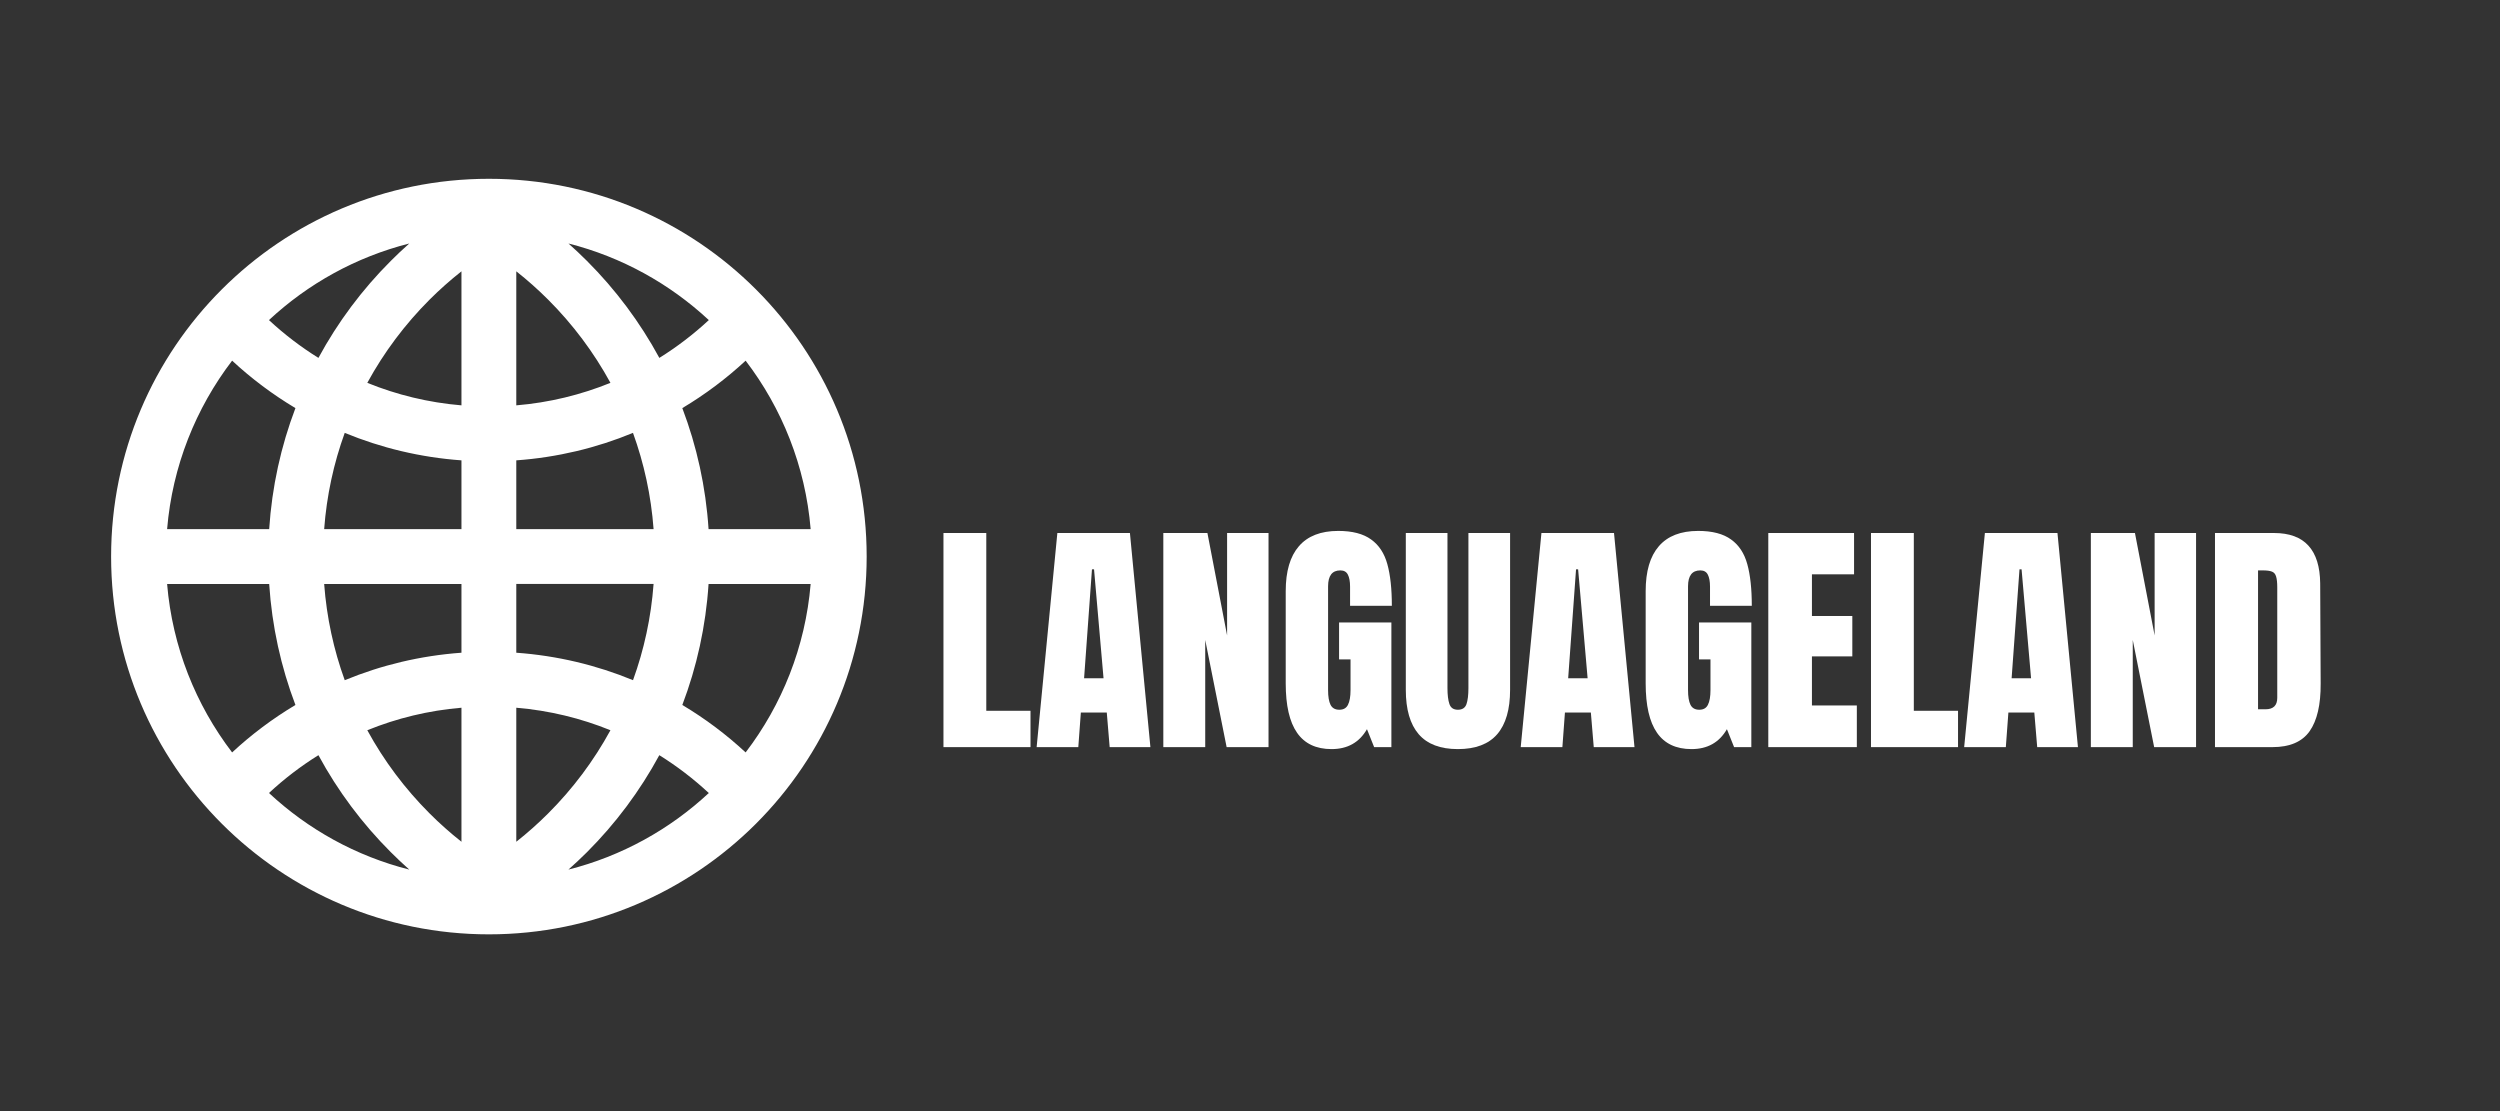 <svg xmlns="http://www.w3.org/2000/svg" xmlns:xlink="http://www.w3.org/1999/xlink" width="450" zoomAndPan="magnify" viewBox="0 0 337.5 150" height="200" preserveAspectRatio="xMidYMid meet" version="1.0"><rect x="0" y="0" width="337.5" height="150" fill="#333333" stroke="none"/><defs><g><g id="id1"/></g><clipPath id="id2"><path d="M 15 24.137 L 117 24.137 L 117 126.137 L 15 126.137 Z M 15 24.137 " clip-rule="nonzero"/></clipPath></defs><g fill="rgb(100%, 100%, 100%)" fill-opacity="1"><g transform="translate(126.087, 100.862)"><g><path d="M 1.281 0 L 1.281 -28.906 L 7.062 -28.906 L 7.062 -4.906 L 13.031 -4.906 L 13.031 0 Z M 1.281 0 "/></g></g></g><g fill="rgb(100%, 100%, 100%)" fill-opacity="1"><g transform="translate(139.446, 100.862)"><g><path d="M 0.5 0 L 3.297 -28.906 L 13.094 -28.906 L 15.859 0 L 10.359 0 L 9.969 -4.672 L 6.469 -4.672 L 6.125 0 Z M 6.906 -9.297 L 9.531 -9.297 L 8.25 -24 L 7.969 -24 Z M 6.906 -9.297 "/></g></g></g><g fill="rgb(100%, 100%, 100%)" fill-opacity="1"><g transform="translate(155.767, 100.862)"><g><path d="M 1.281 0 L 1.281 -28.906 L 7.234 -28.906 L 9.891 -15.078 L 9.891 -28.906 L 15.484 -28.906 L 15.484 0 L 9.828 0 L 6.938 -14.469 L 6.938 0 Z M 1.281 0 "/></g></g></g><g fill="rgb(100%, 100%, 100%)" fill-opacity="1"><g transform="translate(172.525, 100.862)"><g><path d="M 7.234 0.266 C 5.148 0.266 3.598 -0.469 2.578 -1.938 C 1.555 -3.406 1.047 -5.629 1.047 -8.609 L 1.047 -21.062 C 1.047 -23.738 1.641 -25.758 2.828 -27.125 C 4.016 -28.5 5.785 -29.188 8.141 -29.188 C 10.047 -29.188 11.523 -28.801 12.578 -28.031 C 13.641 -27.27 14.367 -26.16 14.766 -24.703 C 15.172 -23.242 15.375 -21.367 15.375 -19.078 L 9.734 -19.078 L 9.734 -21.672 C 9.734 -22.367 9.633 -22.906 9.438 -23.281 C 9.25 -23.664 8.91 -23.859 8.422 -23.859 C 7.316 -23.859 6.766 -23.141 6.766 -21.703 L 6.766 -7.703 C 6.766 -6.828 6.875 -6.164 7.094 -5.719 C 7.32 -5.27 7.719 -5.047 8.281 -5.047 C 8.844 -5.047 9.234 -5.27 9.453 -5.719 C 9.68 -6.164 9.797 -6.828 9.797 -7.703 L 9.797 -11.844 L 8.25 -11.844 L 8.25 -16.828 L 15.312 -16.828 L 15.312 0 L 12.984 0 L 12.016 -2.422 C 10.984 -0.629 9.391 0.266 7.234 0.266 Z M 7.234 0.266 "/></g></g></g><g fill="rgb(100%, 100%, 100%)" fill-opacity="1"><g transform="translate(188.846, 100.862)"><g><path d="M 7.969 0.266 C 5.594 0.266 3.828 -0.406 2.672 -1.75 C 1.516 -3.094 0.938 -5.086 0.938 -7.734 L 0.938 -28.906 L 6.562 -28.906 L 6.562 -7.969 C 6.562 -7.051 6.648 -6.332 6.828 -5.812 C 7.004 -5.301 7.383 -5.047 7.969 -5.047 C 8.562 -5.047 8.945 -5.297 9.125 -5.797 C 9.301 -6.305 9.391 -7.031 9.391 -7.969 L 9.391 -28.906 L 15.016 -28.906 L 15.016 -7.734 C 15.016 -5.086 14.438 -3.094 13.281 -1.75 C 12.125 -0.406 10.352 0.266 7.969 0.266 Z M 7.969 0.266 "/></g></g></g><g fill="rgb(100%, 100%, 100%)" fill-opacity="1"><g transform="translate(204.797, 100.862)"><g><path d="M 0.5 0 L 3.297 -28.906 L 13.094 -28.906 L 15.859 0 L 10.359 0 L 9.969 -4.672 L 6.469 -4.672 L 6.125 0 Z M 6.906 -9.297 L 9.531 -9.297 L 8.25 -24 L 7.969 -24 Z M 6.906 -9.297 "/></g></g></g><g fill="rgb(100%, 100%, 100%)" fill-opacity="1"><g transform="translate(221.118, 100.862)"><g><path d="M 7.234 0.266 C 5.148 0.266 3.598 -0.469 2.578 -1.938 C 1.555 -3.406 1.047 -5.629 1.047 -8.609 L 1.047 -21.062 C 1.047 -23.738 1.641 -25.758 2.828 -27.125 C 4.016 -28.5 5.785 -29.188 8.141 -29.188 C 10.047 -29.188 11.523 -28.801 12.578 -28.031 C 13.641 -27.27 14.367 -26.16 14.766 -24.703 C 15.172 -23.242 15.375 -21.367 15.375 -19.078 L 9.734 -19.078 L 9.734 -21.672 C 9.734 -22.367 9.633 -22.906 9.438 -23.281 C 9.25 -23.664 8.91 -23.859 8.422 -23.859 C 7.316 -23.859 6.766 -23.141 6.766 -21.703 L 6.766 -7.703 C 6.766 -6.828 6.875 -6.164 7.094 -5.719 C 7.32 -5.27 7.719 -5.047 8.281 -5.047 C 8.844 -5.047 9.234 -5.27 9.453 -5.719 C 9.68 -6.164 9.797 -6.828 9.797 -7.703 L 9.797 -11.844 L 8.25 -11.844 L 8.25 -16.828 L 15.312 -16.828 L 15.312 0 L 12.984 0 L 12.016 -2.422 C 10.984 -0.629 9.391 0.266 7.234 0.266 Z M 7.234 0.266 "/></g></g></g><g fill="rgb(100%, 100%, 100%)" fill-opacity="1"><g transform="translate(237.439, 100.862)"><g><path d="M 1.281 0 L 1.281 -28.906 L 12.859 -28.906 L 12.859 -23.328 L 7.172 -23.328 L 7.172 -17.703 L 12.625 -17.703 L 12.625 -12.25 L 7.172 -12.25 L 7.172 -5.625 L 13.234 -5.625 L 13.234 0 Z M 1.281 0 "/></g></g></g><g fill="rgb(100%, 100%, 100%)" fill-opacity="1"><g transform="translate(251.303, 100.862)"><g><path d="M 1.281 0 L 1.281 -28.906 L 7.062 -28.906 L 7.062 -4.906 L 13.031 -4.906 L 13.031 0 Z M 1.281 0 "/></g></g></g><g fill="rgb(100%, 100%, 100%)" fill-opacity="1"><g transform="translate(264.663, 100.862)"><g><path d="M 0.5 0 L 3.297 -28.906 L 13.094 -28.906 L 15.859 0 L 10.359 0 L 9.969 -4.672 L 6.469 -4.672 L 6.125 0 Z M 6.906 -9.297 L 9.531 -9.297 L 8.25 -24 L 7.969 -24 Z M 6.906 -9.297 "/></g></g></g><g fill="rgb(100%, 100%, 100%)" fill-opacity="1"><g transform="translate(280.984, 100.862)"><g><path d="M 1.281 0 L 1.281 -28.906 L 7.234 -28.906 L 9.891 -15.078 L 9.891 -28.906 L 15.484 -28.906 L 15.484 0 L 9.828 0 L 6.938 -14.469 L 6.938 0 Z M 1.281 0 "/></g></g></g><g fill="rgb(100%, 100%, 100%)" fill-opacity="1"><g transform="translate(297.742, 100.862)"><g><path d="M 1.281 -28.906 L 9.25 -28.906 C 11.32 -28.906 12.875 -28.332 13.906 -27.188 C 14.938 -26.051 15.461 -24.359 15.484 -22.109 L 15.547 -8.578 C 15.566 -5.734 15.07 -3.594 14.062 -2.156 C 13.051 -0.719 11.379 0 9.047 0 L 1.281 0 Z M 8.109 -5.109 C 9.16 -5.109 9.688 -5.625 9.688 -6.656 L 9.688 -21.578 C 9.688 -22.223 9.633 -22.707 9.531 -23.031 C 9.438 -23.363 9.254 -23.582 8.984 -23.688 C 8.711 -23.801 8.297 -23.859 7.734 -23.859 L 7.094 -23.859 L 7.094 -5.109 Z M 8.109 -5.109 "/></g></g></g><g clip-path="url(#id2)"><path fill="rgb(100%, 100%, 100%)" d="M 102.062 111.195 C 92.828 120.426 80.078 126.137 66 126.137 C 51.918 126.137 39.168 120.426 29.938 111.195 C 20.707 101.965 15 89.215 15 75.137 C 15 61.051 20.707 48.301 29.938 39.074 C 39.168 29.844 51.918 24.137 66 24.137 C 80.078 24.137 92.828 29.844 102.059 39.074 C 111.289 48.301 117 61.051 117 75.137 C 116.996 89.215 111.289 101.965 102.062 111.195 M 95.656 78.836 C 95.285 84.555 94.062 90.039 92.113 95.172 C 95.188 97.008 98.051 99.156 100.66 101.578 C 105.562 95.16 108.723 87.344 109.438 78.836 Z M 92.113 55.094 C 94.062 60.227 95.285 65.715 95.656 71.434 L 109.438 71.434 C 108.727 62.922 105.562 55.105 100.66 48.691 C 98.051 51.109 95.188 53.258 92.113 55.094 Z M 76.742 32.871 C 77.598 33.633 78.434 34.418 79.246 35.23 C 83.098 39.082 86.398 43.488 89.012 48.316 C 91.398 46.832 93.637 45.117 95.691 43.211 C 90.418 38.309 83.938 34.695 76.742 32.871 Z M 42.988 48.316 C 45.598 43.488 48.898 39.082 52.75 35.23 C 53.559 34.418 54.395 33.633 55.254 32.871 C 48.059 34.695 41.574 38.309 36.309 43.211 C 38.359 45.117 40.598 46.832 42.988 48.316 Z M 36.34 71.434 C 36.711 65.711 37.934 60.227 39.883 55.094 C 36.809 53.258 33.945 51.109 31.336 48.688 C 26.434 55.105 23.273 62.922 22.559 71.434 Z M 39.883 95.172 C 37.934 90.039 36.711 84.555 36.34 78.836 L 22.559 78.836 C 23.273 87.344 26.438 95.16 31.336 101.578 C 33.945 99.156 36.809 97.008 39.883 95.172 Z M 55.254 117.395 C 54.395 116.633 53.562 115.848 52.75 115.035 C 48.898 111.184 45.598 106.777 42.988 101.949 C 40.598 103.434 38.363 105.148 36.312 107.055 C 41.574 111.961 48.059 115.574 55.254 117.395 Z M 62.297 54.723 L 62.297 36.629 C 60.785 37.824 59.344 39.102 57.984 40.461 C 54.68 43.77 51.84 47.547 49.586 51.684 C 53.562 53.301 57.836 54.348 62.297 54.723 Z M 62.297 71.434 L 62.297 62.148 C 56.754 61.75 51.457 60.465 46.539 58.438 C 45.051 62.543 44.098 66.902 43.762 71.434 Z M 62.297 88.117 L 62.297 78.836 L 43.762 78.836 C 44.098 83.363 45.051 87.723 46.539 91.828 C 51.453 89.797 56.754 88.516 62.297 88.117 Z M 62.297 113.637 L 62.297 95.543 C 57.836 95.918 53.562 96.965 49.586 98.582 C 51.84 102.719 54.68 106.496 57.984 109.801 C 59.344 111.164 60.785 112.445 62.297 113.637 Z M 69.699 95.543 L 69.699 113.637 C 71.211 112.445 72.648 111.164 74.012 109.801 C 77.316 106.5 80.152 102.723 82.41 98.582 C 78.434 96.965 74.16 95.918 69.699 95.543 Z M 69.699 78.836 L 69.699 88.117 C 75.242 88.516 80.543 89.797 85.457 91.824 C 86.945 87.723 87.898 83.363 88.234 78.832 L 69.699 78.832 Z M 69.699 62.148 L 69.699 71.434 L 88.234 71.434 C 87.898 66.898 86.941 62.543 85.453 58.438 C 80.543 60.469 75.242 61.75 69.699 62.148 Z M 69.699 36.629 L 69.699 54.723 C 74.156 54.352 78.43 53.301 82.41 51.684 C 80.152 47.547 77.316 43.77 74.012 40.465 C 72.648 39.102 71.211 37.82 69.699 36.629 Z M 76.738 117.395 C 83.938 115.574 90.422 111.961 95.688 107.059 C 93.633 105.148 91.398 103.438 89.008 101.949 C 86.395 106.781 83.098 111.188 79.246 115.039 C 78.434 115.848 77.598 116.633 76.738 117.395 Z M 76.738 117.395 " fill-opacity="1" fill-rule="nonzero"/></g></svg>
